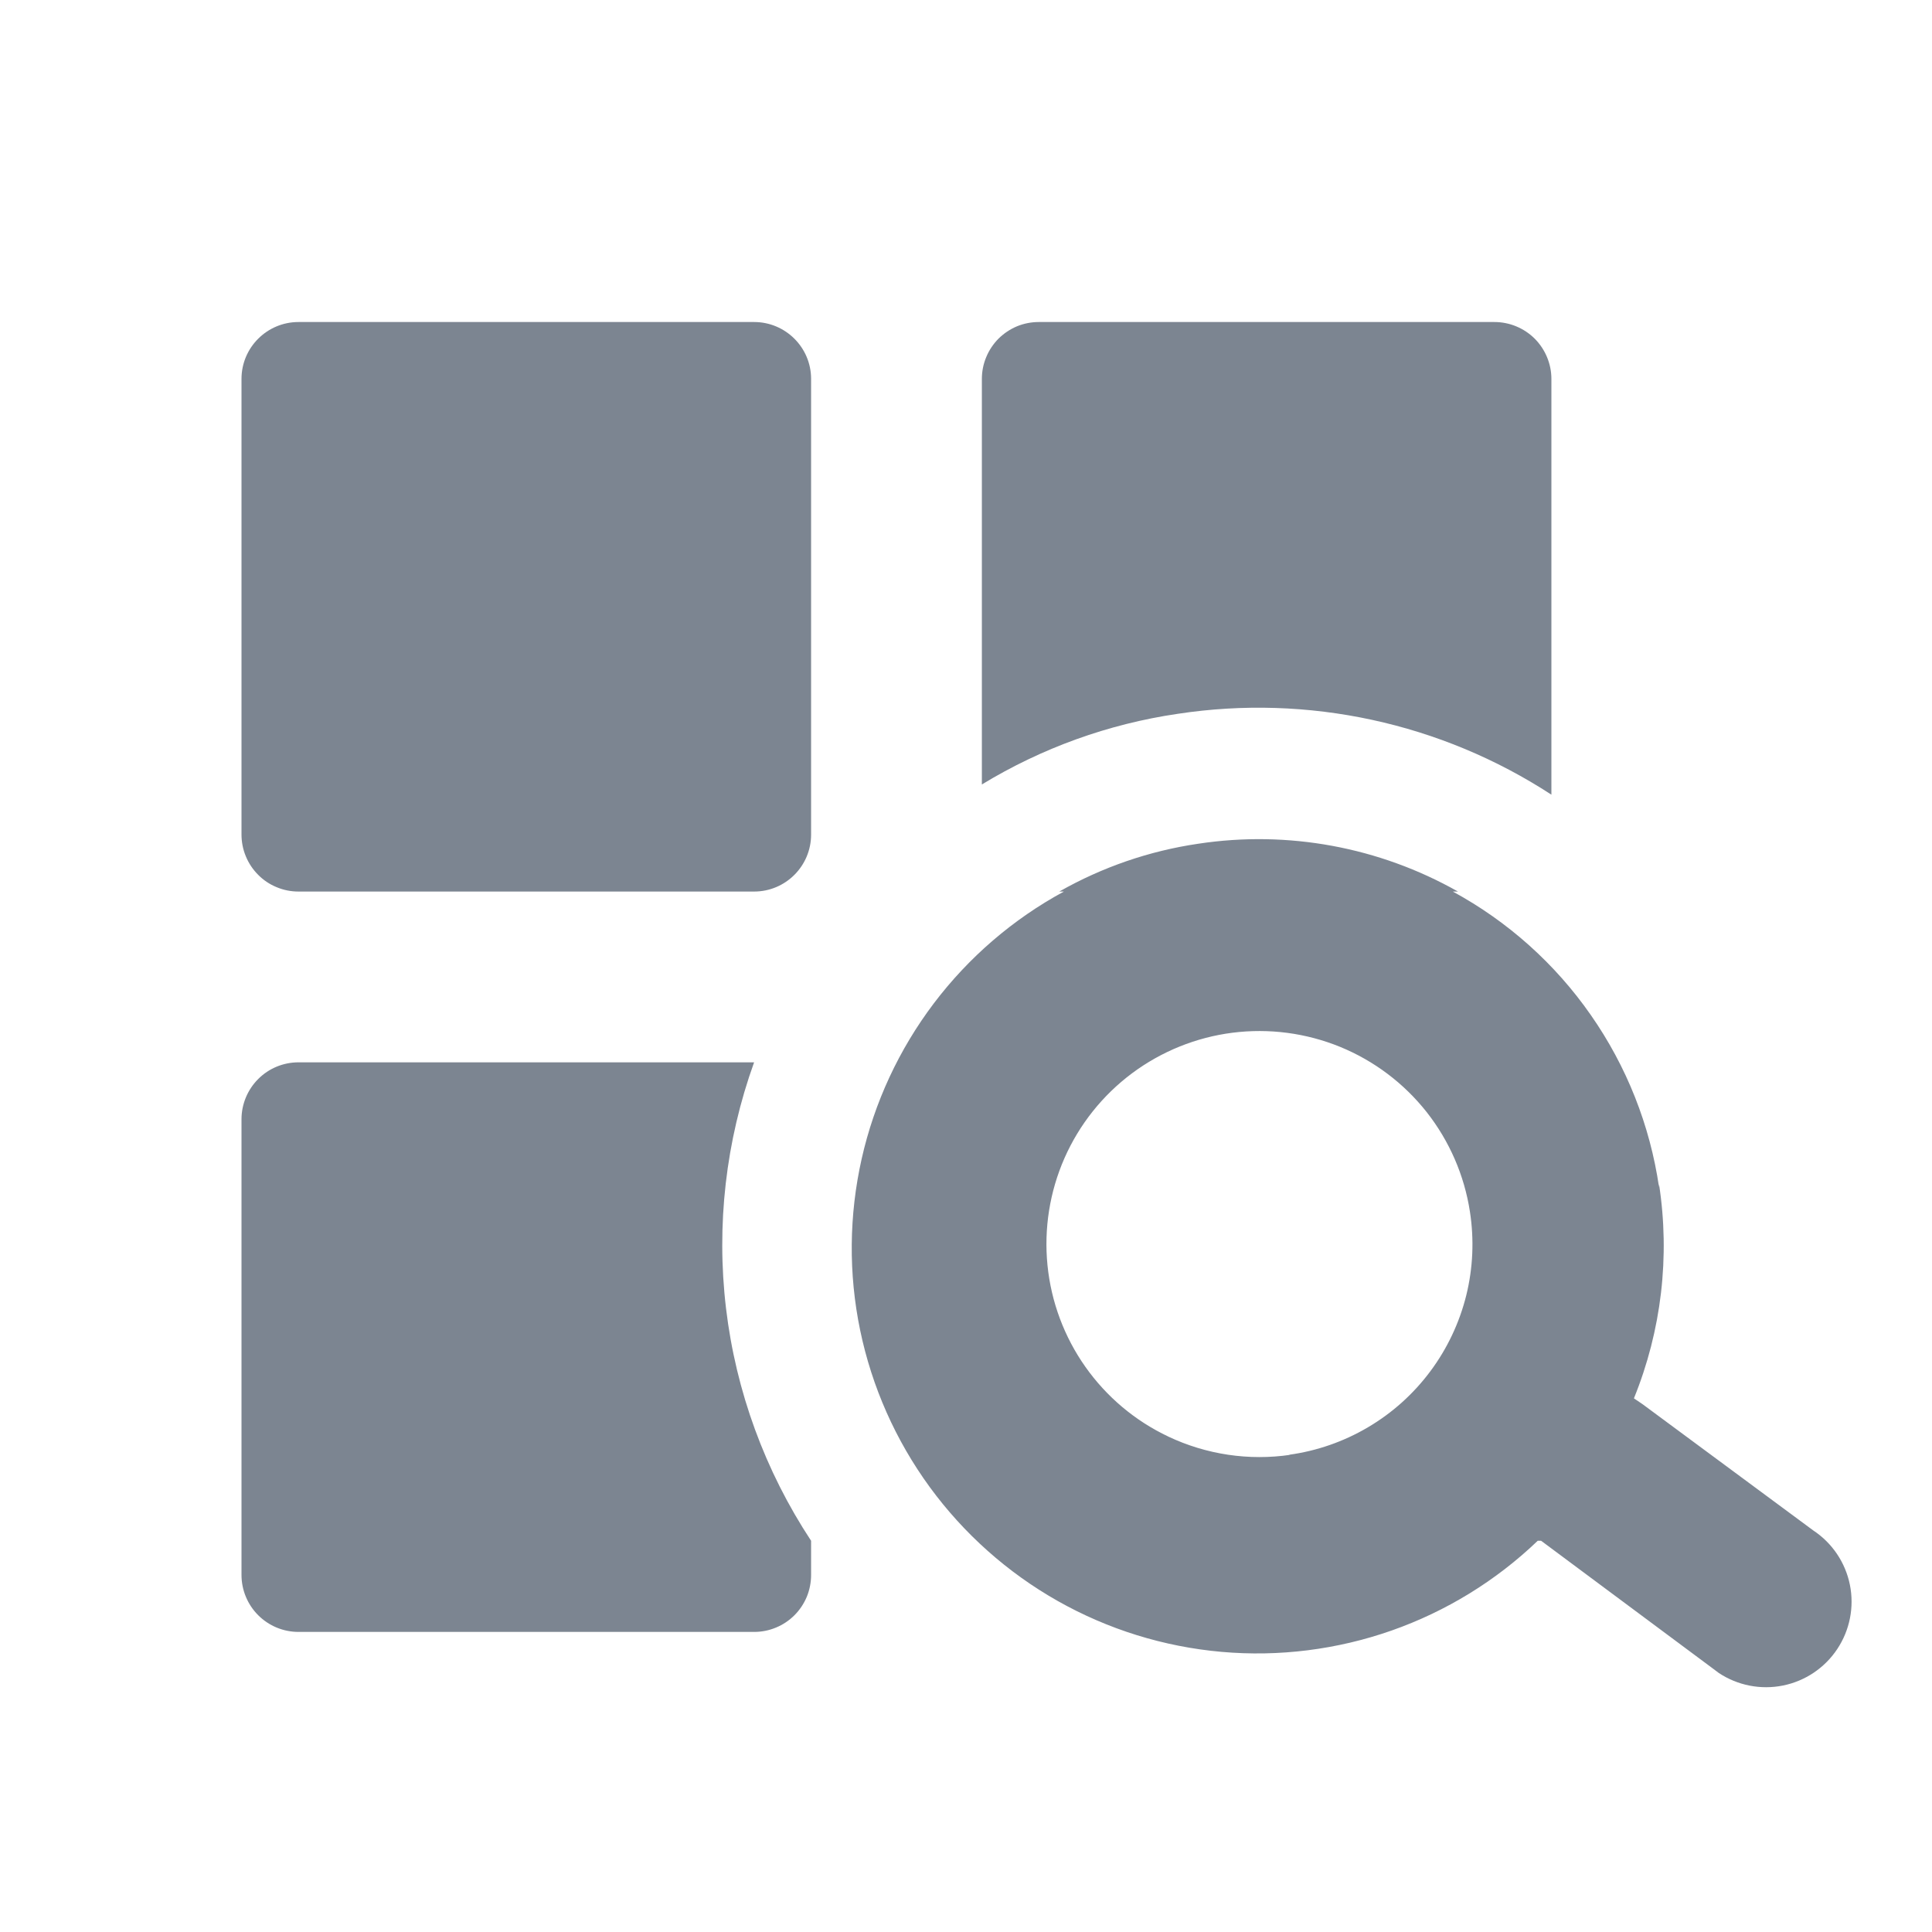 <svg width="28" height="28" viewBox="0 0 28 28" fill="none" xmlns="http://www.w3.org/2000/svg">
<g clip-path="url(#clip0_1_14283)">
<path d="M22.484 11.517V5.491C22.484 5.273 22.396 5.063 22.242 4.908C22.087 4.754 21.877 4.667 21.658 4.667H15.055C14.946 4.667 14.839 4.688 14.739 4.729C14.639 4.771 14.548 4.832 14.471 4.908C14.395 4.985 14.334 5.076 14.293 5.176C14.251 5.276 14.23 5.383 14.23 5.491V11.369C15.098 10.841 16.064 10.492 17.07 10.345C18.957 10.058 20.885 10.475 22.484 11.517ZM23.803 20.349L26.28 22.181C26.554 22.362 26.745 22.646 26.81 22.968C26.875 23.29 26.809 23.625 26.627 23.899C26.446 24.172 26.163 24.363 25.84 24.428C25.518 24.493 25.183 24.427 24.91 24.246L24.81 24.171L22.335 22.33H22.286C21.681 22.91 20.959 23.353 20.168 23.631C19.378 23.908 18.537 24.014 17.703 23.94C16.868 23.866 16.059 23.615 15.33 23.203C14.601 22.791 13.968 22.227 13.474 21.551C12.98 20.874 12.636 20.099 12.466 19.279C12.296 18.459 12.304 17.612 12.488 16.794C12.672 15.977 13.029 15.209 13.534 14.541C14.04 13.873 14.682 13.32 15.419 12.921H15.352C15.975 12.567 16.657 12.332 17.366 12.228C18.663 12.031 19.988 12.275 21.13 12.921H21.055C21.852 13.354 22.537 13.966 23.055 14.71C23.574 15.453 23.913 16.308 24.044 17.205V17.163C24.205 18.211 24.079 19.284 23.68 20.266L23.803 20.349ZM16.932 20.82C17.484 21.081 18.1 21.173 18.703 21.084H18.678C19.084 21.029 19.474 20.893 19.826 20.685C20.179 20.477 20.486 20.201 20.73 19.873C20.975 19.544 21.151 19.171 21.25 18.774C21.348 18.377 21.366 17.964 21.303 17.559C21.222 17.033 21.006 16.537 20.677 16.118C20.347 15.7 19.915 15.374 19.422 15.172C18.929 14.971 18.392 14.9 17.863 14.967C17.335 15.034 16.833 15.237 16.406 15.555C15.979 15.874 15.642 16.297 15.427 16.785C15.213 17.272 15.128 17.807 15.181 18.337C15.234 18.867 15.423 19.374 15.73 19.809C16.037 20.244 16.451 20.593 16.933 20.82H16.932ZM4.326 15.396H10.929C10.518 16.537 10.379 17.757 10.522 18.961C10.665 20.165 11.088 21.318 11.755 22.33V22.825C11.755 22.933 11.734 23.041 11.693 23.141C11.651 23.241 11.591 23.332 11.514 23.409C11.437 23.486 11.346 23.547 11.246 23.588C11.145 23.63 11.038 23.651 10.929 23.651H4.326C4.107 23.651 3.897 23.564 3.742 23.409C3.587 23.254 3.5 23.044 3.5 22.825V16.221C3.5 16.003 3.587 15.793 3.742 15.638C3.896 15.483 4.107 15.396 4.326 15.396ZM4.326 4.667H10.929C11.384 4.667 11.755 5.036 11.755 5.491V12.095C11.755 12.55 11.386 12.921 10.929 12.921H4.326C4.217 12.921 4.11 12.9 4.01 12.858C3.909 12.817 3.818 12.756 3.742 12.679C3.665 12.602 3.604 12.511 3.563 12.411C3.521 12.311 3.5 12.203 3.5 12.095V5.491C3.5 5.036 3.871 4.667 4.326 4.667Z" fill="#7C8591"/>
</g>
<defs>
<clipPath id="clip0_1_14283">
<rect width="28" height="28" fill="white"/>
</clipPath>
</defs>
</svg>
